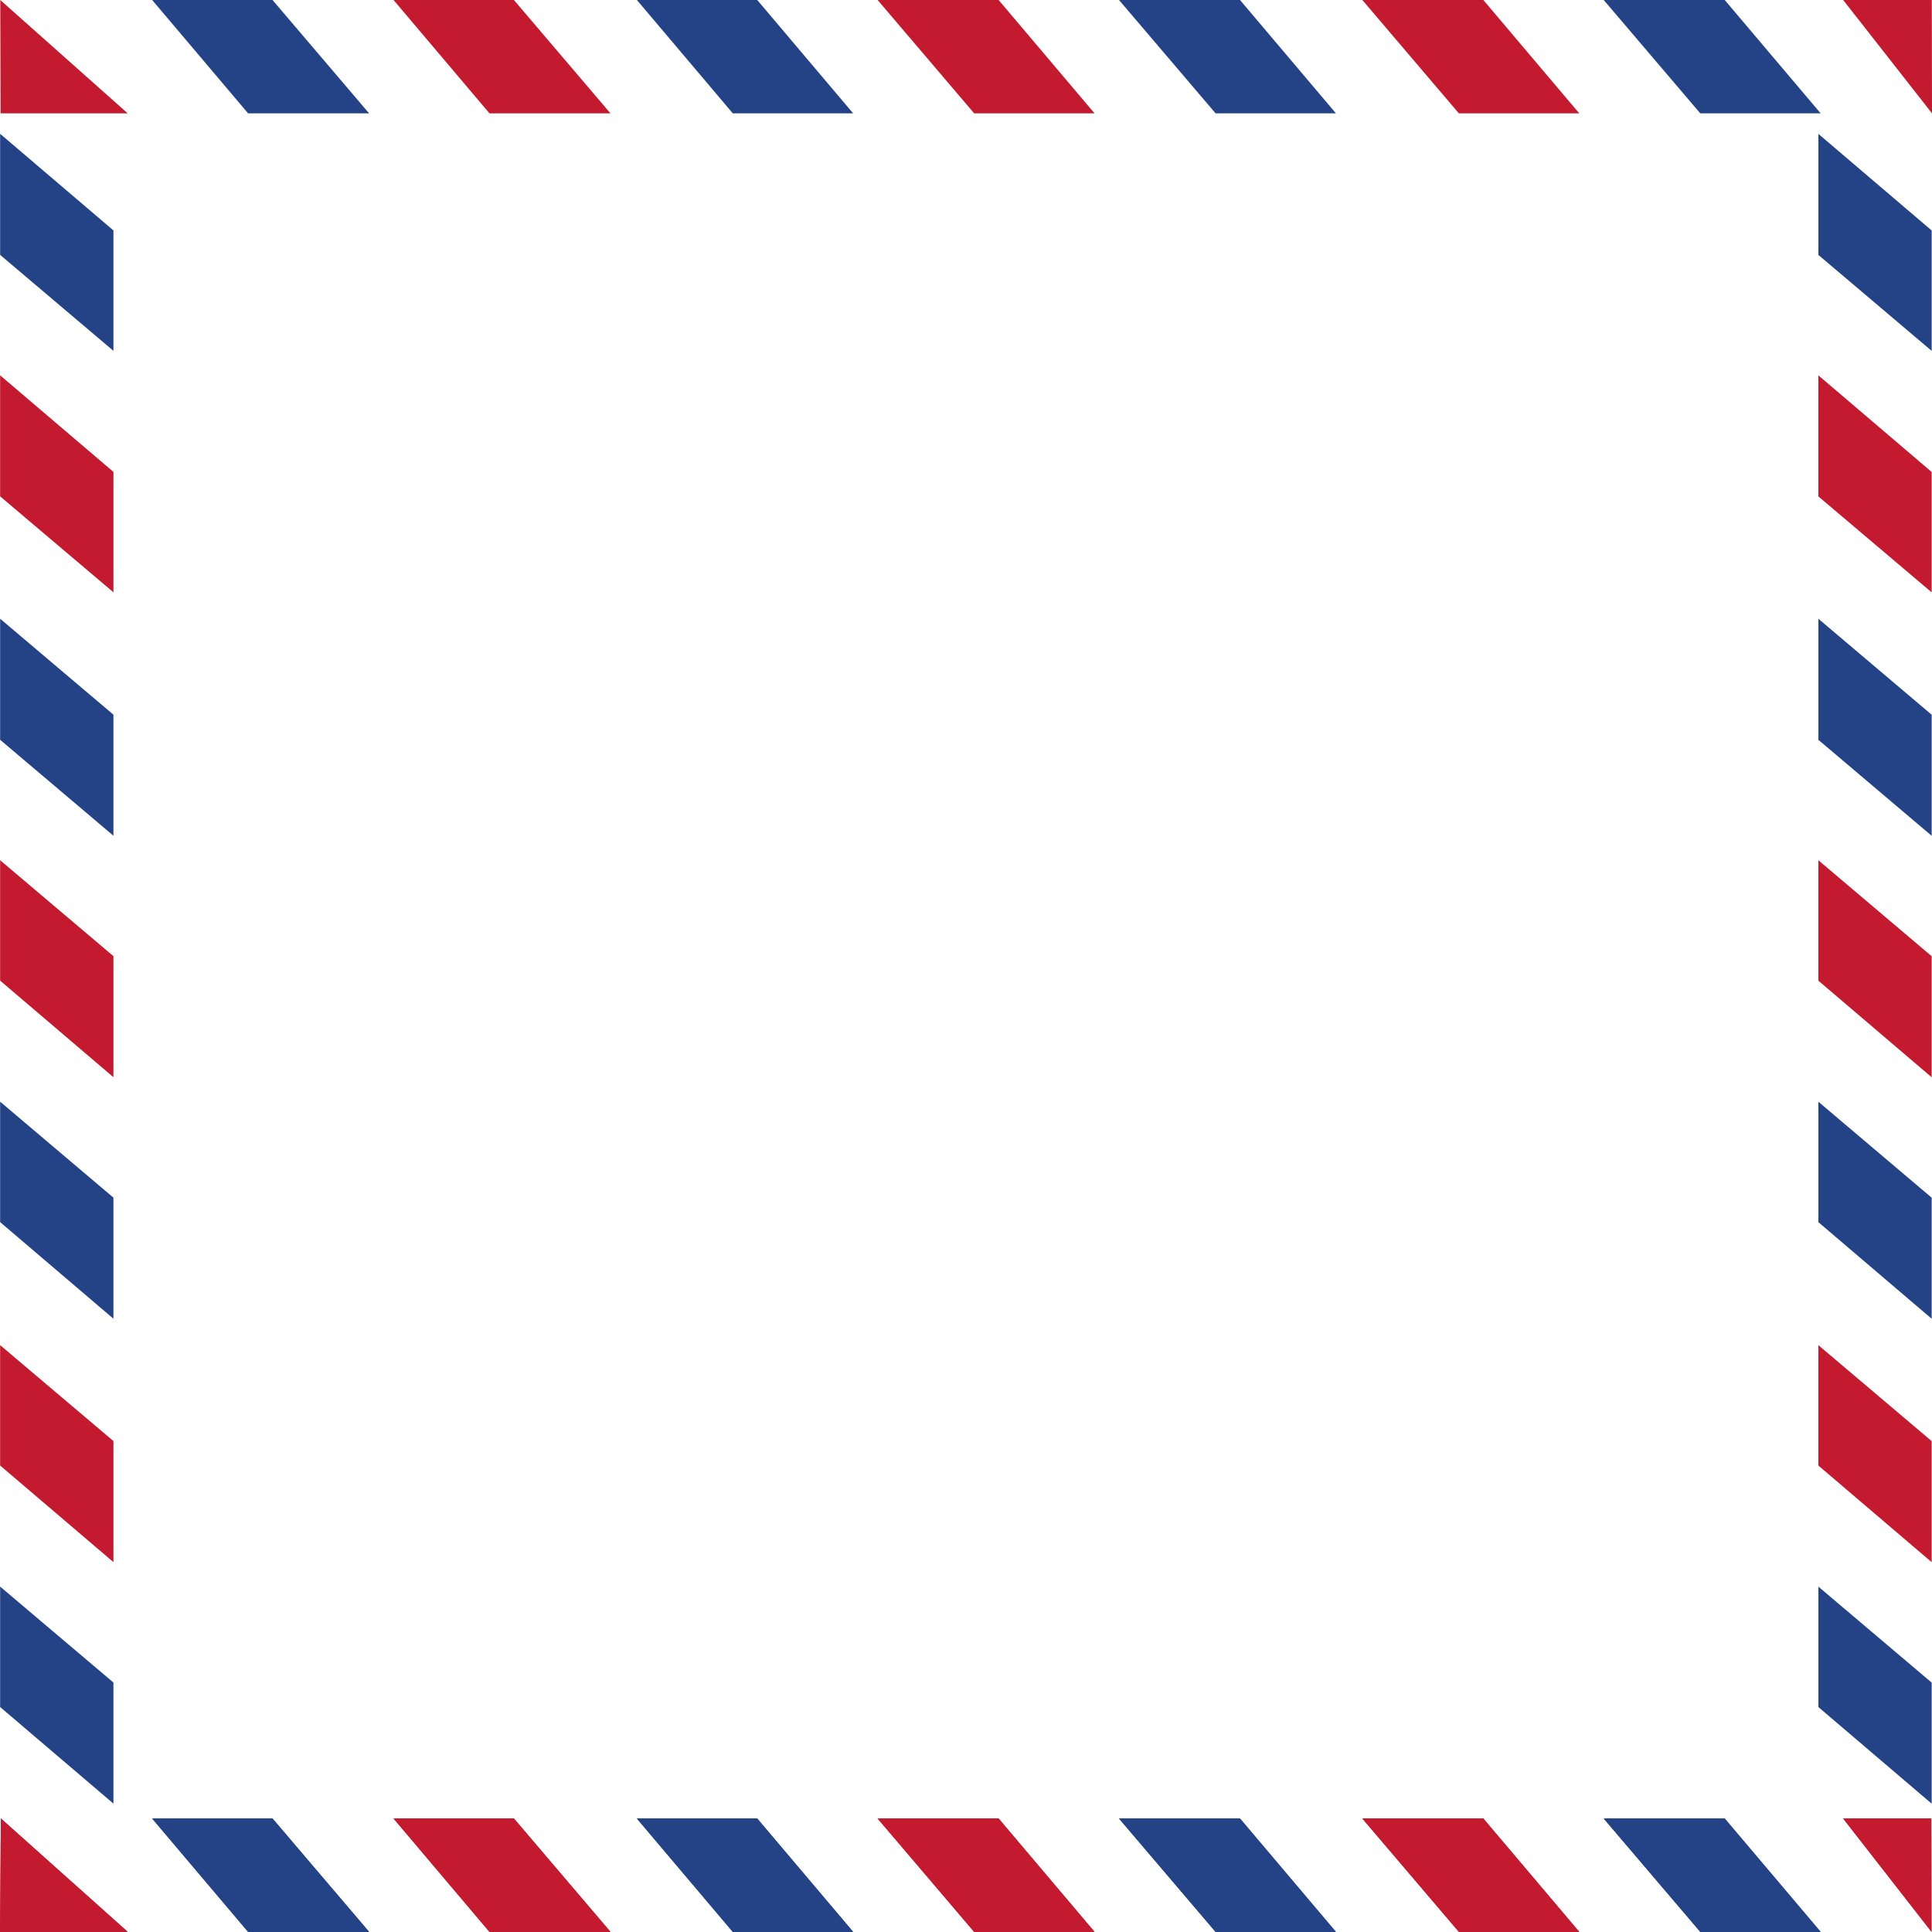 <svg viewBox="0 0 66 66" fill="none" xmlns="http://www.w3.org/2000/svg">
<g>
<path d="M0.002 66H4.363L0.031 62.128" fill="#C31A30"/>
<path d="M65.978 62.128H62.966L65.985 66" fill="#C31A30"/>
<path d="M9.311 62.128H5.199L8.475 66H12.609L9.311 62.128Z" fill="#244387"/>
<path d="M17.557 62.128H13.445L16.721 66H20.855L17.557 62.128Z" fill="#C31A30"/>
<path d="M25.869 62.128H21.757L25.033 66H29.145L25.869 62.128Z" fill="#244387"/>
<path d="M34.115 62.128H29.981L33.279 66H37.392L34.115 62.128Z" fill="#C31A30"/>
<path d="M42.361 62.128H38.227L41.526 66H45.638L42.361 62.128Z" fill="#244387"/>
<path d="M50.674 62.128H46.54L49.838 66H53.95L50.674 62.128Z" fill="#C31A30"/>
<path d="M58.92 62.128H54.786L58.084 66H62.196L58.92 62.128Z" fill="#244387"/>
<path d="M0 65.989H4.361L0.029 62.117" fill="#C31A30"/>
<path d="M65.976 62.117H62.963L65.983 65.989" fill="#C31A30"/>
<path d="M9.308 62.117H5.196L8.473 65.989H12.607L9.308 62.117Z" fill="#244387"/>
<path d="M17.555 62.117H13.442L16.719 65.989H20.853L17.555 62.117Z" fill="#C31A30"/>
<path d="M25.866 62.117H21.754L25.031 65.989H29.143L25.866 62.117Z" fill="#244387"/>
<path d="M34.113 62.117H29.979L33.277 65.989H37.389L34.113 62.117Z" fill="#C31A30"/>
<path d="M42.359 62.117H38.225L41.523 65.989H45.635L42.359 62.117Z" fill="#244387"/>
<path d="M50.671 62.117H46.537L49.836 65.989H53.948L50.671 62.117Z" fill="#C31A30"/>
<path d="M58.917 62.117H54.783L58.082 65.989H62.194L58.917 62.117Z" fill="#244387"/>
<path d="M0.02 3.872H4.363L0.009 -3.27047e-05" fill="#C31A30"/>
<path d="M65.993 -3.27047e-05H62.965L66 3.872" fill="#C31A30"/>
<path d="M9.31 -3.27047e-05H5.198L8.475 3.872H12.609L9.31 -3.27047e-05Z" fill="#244387"/>
<path d="M17.556 -3.27047e-05H13.444L16.721 3.872H20.855L17.556 -3.27047e-05Z" fill="#C31A30"/>
<path d="M25.869 -3.27047e-05H21.757L25.033 3.872H29.145L25.869 -3.27047e-05Z" fill="#244387"/>
<path d="M34.115 -3.27047e-05H29.981L33.279 3.872H37.392L34.115 -3.27047e-05Z" fill="#C31A30"/>
<path d="M42.361 -3.27047e-05H38.227L41.526 3.872H45.638L42.361 -3.27047e-05Z" fill="#244387"/>
<path d="M50.673 -3.27047e-05H46.539L49.837 3.872H53.95L50.673 -3.27047e-05Z" fill="#C31A30"/>
<path d="M58.919 -3.27047e-05H54.785L58.084 3.872H62.196L58.919 -3.27047e-05Z" fill="#244387"/>
<path d="M3.875 57.478V61.614L0.004 58.314V54.2L3.875 57.478Z" fill="#244387"/>
<path d="M3.875 49.228V53.364L0.004 50.064V45.951L3.875 49.228Z" fill="#C31A30"/>
<path d="M3.875 40.913V45.049L0.004 41.749V37.635L3.875 40.913Z" fill="#244387"/>
<path d="M3.875 32.663V36.799L0.004 33.499V29.386L3.875 32.663Z" fill="#C31A30"/>
<path d="M3.875 24.414V28.55L0.004 25.272V21.136L3.875 24.414Z" fill="#244387"/>
<path d="M3.875 16.12V20.234L0.004 16.956V12.821L3.875 16.12Z" fill="#C31A30"/>
<path d="M3.875 7.871V11.985L0.004 8.707V4.571L3.875 7.871Z" fill="#244387"/>
<path d="M65.989 57.48V61.616L62.119 58.316V54.202L65.989 57.48Z" fill="#244387"/>
<path d="M65.989 49.23V53.366L62.119 50.066V45.953L65.989 49.23Z" fill="#C31A30"/>
<path d="M65.989 40.915V45.051L62.119 41.751V37.637L65.989 40.915Z" fill="#244387"/>
<path d="M65.989 32.666V36.801L62.119 33.502V29.388L65.989 32.666Z" fill="#C31A30"/>
<path d="M65.989 24.416V28.552L62.119 25.274V21.138L65.989 24.416Z" fill="#244387"/>
<path d="M65.989 16.123V20.236L62.119 16.959V12.823L65.989 16.123Z" fill="#C31A30"/>
<path d="M65.989 7.873V11.987L62.119 8.709V4.574L65.989 7.873Z" fill="#244387"/>
</g>
<defs>
<clipPath id="clip0_286_6115">
<rect width="66" height="66" fill="white" transform="matrix(1 0 0 -1 0 66)"/>
</clipPath>
</defs>
</svg>
